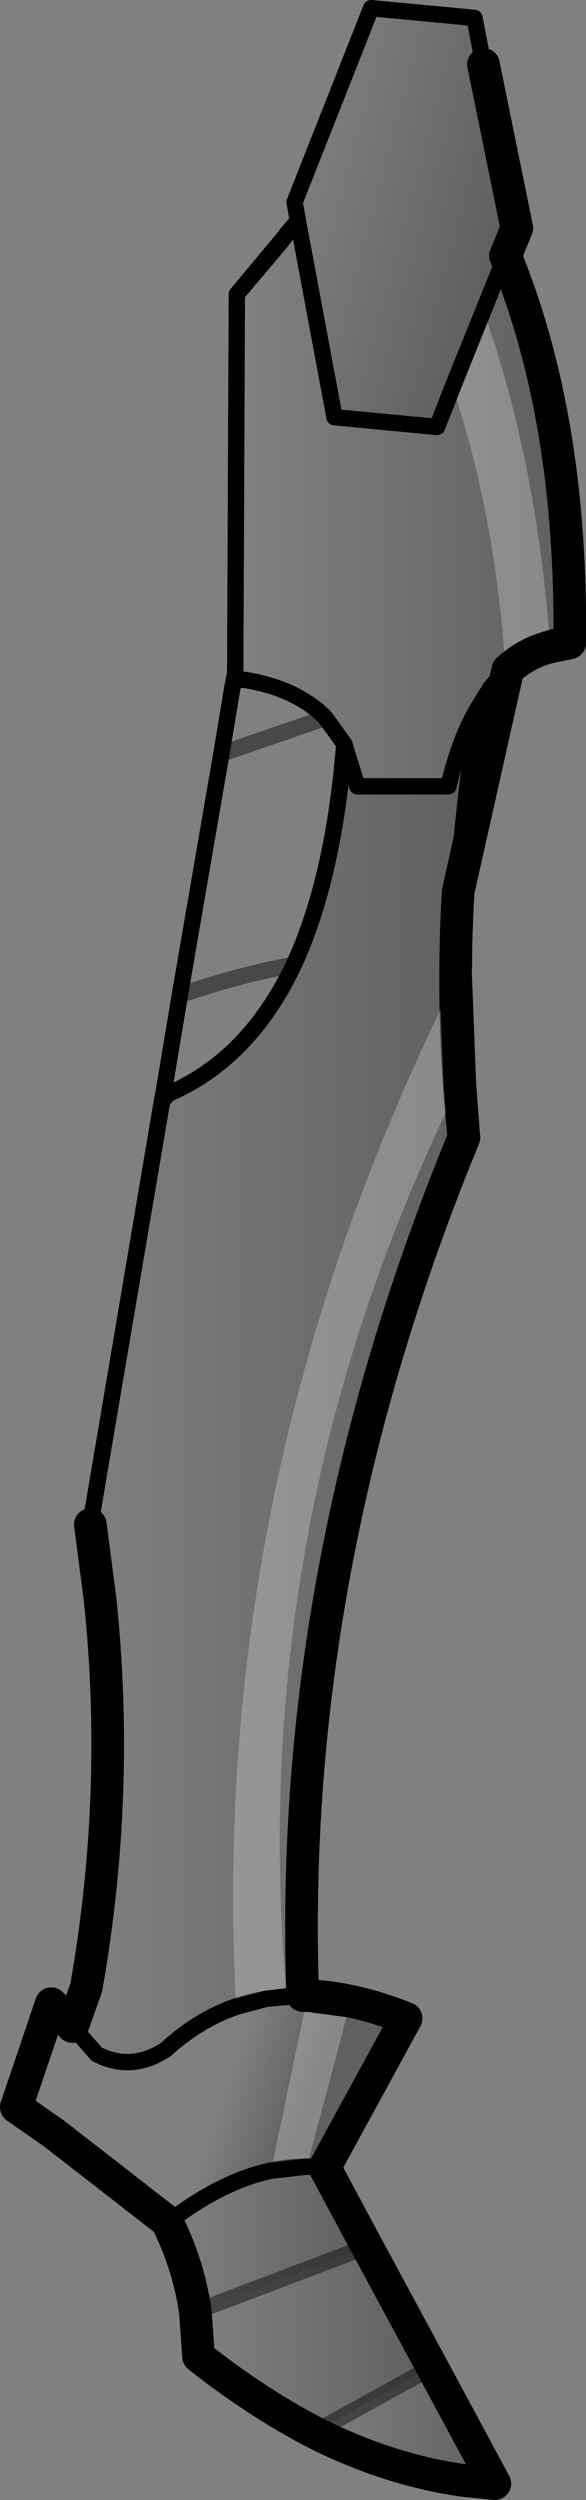 <?xml version="1.0" encoding="UTF-8" standalone="no"?>
<svg xmlns:xlink="http://www.w3.org/1999/xlink" height="153.4px" width="36.0px" xmlns="http://www.w3.org/2000/svg">
  <rect width="100%" height="100%" fill="#808080" stroke="none"/>
  <g transform="matrix(1.0, 0.0, 0.0, 1.0, -192.7, -304.1)">
    <path d="M222.4 308.05 L224.45 318.1 223.75 319.8 219.55 330.3 213.25 329.7 211.0 317.65 210.8 316.5 215.5 304.6 221.85 305.2 222.4 308.05" fill="url(#gradient0)" fill-rule="evenodd" stroke="none"/>
    <path d="M223.75 319.8 Q227.85 329.8 227.7 343.55 225.5 343.75 223.9 345.2 223.3 345.7 222.8 346.35 L222.15 347.4 Q220.95 349.35 220.25 352.35 L214.65 352.35 213.85 349.75 212.7 348.15 Q210.9 346.3 207.6 345.8 L207.05 345.9 207.15 345.4 207.25 322.15 209.2 319.85 209.75 319.2 210.15 318.7 210.35 318.4 211.0 317.65 213.25 329.7 219.55 330.3 223.75 319.8" fill="url(#gradient1)" fill-rule="evenodd" stroke="none"/>
    <path d="M220.85 358.8 Q220.4 366.35 221.2 373.9 210.35 400.25 211.3 426.55 L209.05 426.75 Q205.65 427.3 202.9 429.85 200.8 431.25 198.65 430.15 L197.15 428.45 198.0 426.05 Q200.1 414.15 198.85 402.25 L198.25 397.65 202.7 371.35 202.9 371.4 202.85 371.3 Q207.95 369.2 210.75 363.3 213.2 358.0 213.85 349.75 L214.65 352.35 220.25 352.35 Q220.95 349.35 222.15 347.4 221.15 353.05 220.85 358.8" fill="url(#gradient2)" fill-rule="evenodd" stroke="none"/>
    <path d="M211.3 426.55 Q214.25 426.6 217.65 427.95 L212.65 437.1 Q208.0 436.6 203.05 440.45 L202.95 440.4 196.0 435.0 193.7 433.4 195.85 427.05 197.15 428.45 198.65 430.15 Q200.8 431.25 202.9 429.85 205.65 427.3 209.05 426.75 L211.3 426.55" fill="url(#gradient3)" fill-rule="evenodd" stroke="none"/>
    <path d="M203.0 440.5 L202.95 440.4 203.05 440.45 203.0 440.5" fill="url(#gradient4)" fill-rule="evenodd" stroke="none"/>
    <path d="M212.65 437.1 L215.25 441.95 204.7 445.95 Q204.3 443.15 203.0 440.5 L203.05 440.45 Q208.0 436.6 212.65 437.1" fill="url(#gradient5)" fill-rule="evenodd" stroke="none"/>
    <path d="M215.25 441.95 L219.25 449.35 212.0 453.35 Q208.45 451.5 204.9 448.7 L204.7 445.95 215.25 441.95" fill="url(#gradient6)" fill-rule="evenodd" stroke="none"/>
    <path d="M219.25 449.35 L223.1 456.5 221.15 456.3 Q216.55 455.65 212.0 453.35 L219.25 449.35" fill="url(#gradient7)" fill-rule="evenodd" stroke="none"/>
    <path d="M207.0 346.15 L207.05 345.9 207.6 345.8 Q210.9 346.3 212.7 348.15 L213.85 349.75 214.65 352.35 220.25 352.35 Q220.95 349.35 222.15 347.4 L222.8 346.35 Q223.3 345.7 223.9 345.2 M207.25 322.15 L209.2 319.85 209.75 319.2 210.15 318.7 210.35 318.4 211.0 317.65 210.8 316.5 215.5 304.6 221.85 305.2 222.4 308.05 M223.75 319.8 L219.55 330.3 213.25 329.7 211.0 317.65 M220.85 358.8 Q221.15 353.05 222.15 347.4 M202.85 371.3 L202.75 371.15 M211.3 426.55 L209.05 426.75 Q205.65 427.3 202.9 429.85 200.8 431.25 198.65 430.15 L197.15 428.45 M203.05 440.45 L202.95 440.4 M203.05 440.45 Q208.0 436.6 212.65 437.1" fill="none" stroke="#000000" stroke-linecap="round" stroke-linejoin="round" stroke-width="1.0"/>
    <path d="M222.4 308.05 L224.45 318.1 223.75 319.8 Q227.85 329.8 227.7 343.55 225.5 343.75 223.9 345.2 L223.65 346.3 220.85 358.8 Q220.4 366.35 221.2 373.9 210.35 400.25 211.3 426.55 214.25 426.6 217.65 427.95 L212.65 437.1 215.25 441.95 219.25 449.35 223.1 456.5 221.15 456.3 Q216.55 455.65 212.0 453.35 208.45 451.5 204.9 448.7 L204.7 445.95 Q204.3 443.15 203.0 440.5 L202.95 440.4 196.0 435.0 M197.15 428.45 L198.0 426.05 Q200.1 414.15 198.85 402.25 L198.25 397.65" fill="none" stroke="#000000" stroke-linecap="round" stroke-linejoin="round" stroke-width="2.0"/>
    <path d="M222.8 346.35 L223.65 346.3 M210.75 363.3 Q207.25 363.95 203.8 365.15 L203.75 365.15 M212.7 348.15 L206.3 350.35 M212.0 453.35 L219.25 449.35 M215.25 441.95 L204.7 445.95" fill="none" stroke="#000000" stroke-linecap="round" stroke-linejoin="round" stroke-opacity="0.251" stroke-width="1.0"/>
    <path d="M198.25 397.65 L202.7 371.35 202.75 371.15 203.75 365.15 206.3 350.35 207.0 346.15 M207.05 345.9 L207.15 345.4 207.25 322.15" fill="none" stroke="#000000" stroke-linecap="round" stroke-linejoin="round" stroke-width="1.0"/>
    <path d="M196.0 435.0 L193.7 433.4 195.85 427.05 197.15 428.45" fill="none" stroke="#000000" stroke-linecap="round" stroke-linejoin="round" stroke-width="2.0"/>
    <path d="M213.85 349.75 Q213.2 358.0 210.75 363.3 207.95 369.2 202.85 371.3 L202.9 371.4" fill="none" stroke="#000000" stroke-linecap="round" stroke-linejoin="round" stroke-width="1.0"/>
    <path d="M226.5 343.8 Q225.05 344.15 223.9 345.2 L223.75 345.2 Q223.15 335.75 220.5 327.85 L222.4 323.15 Q225.7 332.5 226.5 343.8 M220.7 364.15 L220.95 370.6 Q207.75 397.2 210.3 426.6 L209.05 426.75 207.2 427.25 Q205.45 394.5 220.7 364.15 M211.6 426.55 L214.25 426.9 211.55 437.05 209.35 437.3 211.6 426.55" fill="#ffffff" fill-opacity="0.251" fill-rule="evenodd" stroke="none"/>
    <path d="M207.25 322.15 L211.0 317.65 210.8 316.5 215.5 304.6 221.85 305.2 222.4 308.05 M207.0 346.15 L207.05 345.9 207.6 345.8 Q210.9 346.3 212.7 348.15 L213.85 349.75 214.65 352.35 220.25 352.35 Q220.95 349.35 222.15 347.4 L222.8 346.35 223.75 345.3 223.9 345.2 M220.5 327.85 L219.55 330.3 213.25 329.7 211.0 317.65 M220.5 327.85 L222.4 323.15 223.75 319.8 M220.85 358.8 Q221.15 353.05 222.15 347.4 M210.75 363.3 Q213.2 358.0 213.85 349.75 M202.75 371.15 L202.85 371.3 Q207.95 369.2 210.75 363.3 M207.2 427.25 L209.05 426.75 210.3 426.6 211.3 426.55 M197.15 428.45 L198.65 430.15 Q200.8 431.25 202.9 429.85 204.9 428.05 207.2 427.25 M211.55 437.05 L209.35 437.3 Q206.3 437.95 203.05 440.45 L202.95 440.4 M211.55 437.05 L212.65 437.1" fill="none" stroke="#000000" stroke-linecap="round" stroke-linejoin="round" stroke-width="1.0"/>
    <path d="M222.4 308.05 L224.45 318.1 223.75 319.8 Q227.85 329.8 227.7 343.55 L226.5 343.8 Q225.05 344.15 223.9 345.2 L223.65 346.3 220.85 358.8 Q220.7 361.1 220.7 363.4 M220.7 364.15 L220.95 370.6 221.2 373.9 Q210.35 400.25 211.3 426.55 L211.6 426.55 214.25 426.9 Q215.9 427.25 217.65 427.95 L212.65 437.1 215.25 441.95 219.25 449.35 223.1 456.5 221.15 456.3 Q216.55 455.65 212.0 453.35 208.45 451.5 204.9 448.7 L204.7 445.95 Q204.3 443.1 202.95 440.4 L196.0 435.0 M197.15 428.45 L198.0 426.05 Q200.1 414.15 198.85 402.25 L198.25 397.65" fill="none" stroke="#000000" stroke-linecap="round" stroke-linejoin="round" stroke-width="2.0"/>
    <path d="M223.65 346.3 L222.8 346.35 M203.75 365.15 L203.8 365.15 Q207.25 363.95 210.75 363.3 M212.7 348.15 L206.3 350.35 M212.0 453.35 L219.25 449.35 M204.7 445.95 L215.25 441.95" fill="none" stroke="#000000" stroke-linecap="round" stroke-linejoin="round" stroke-opacity="0.251" stroke-width="1.0"/>
    <path d="M207.05 345.9 L207.15 345.4 207.25 322.15 M198.25 397.65 L202.75 371.15 203.75 365.15 206.3 350.35 207.0 346.15" fill="none" stroke="#000000" stroke-linecap="round" stroke-linejoin="round" stroke-width="1.0"/>
    <path d="M196.0 435.0 L193.7 433.4 195.85 427.05 197.15 428.45" fill="none" stroke="#000000" stroke-linecap="round" stroke-linejoin="round" stroke-width="2.0"/>
  </g>
  <defs>
    <linearGradient gradientTransform="matrix(0.008, 0.002, -0.004, 0.015, 216.8, 316.55)" gradientUnits="userSpaceOnUse" id="gradient0" spreadMethod="pad" x1="-819.2" x2="819.2">
      <stop offset="0.0" stop-color="#000000" stop-opacity="0.0"/>
      <stop offset="1.0" stop-color="#000000" stop-opacity="0.251"/>
    </linearGradient>
    <linearGradient gradientTransform="matrix(0.012, 0.0, 0.0, 0.021, 217.65, 335.5)" gradientUnits="userSpaceOnUse" id="gradient1" spreadMethod="pad" x1="-819.2" x2="819.2">
      <stop offset="0.0" stop-color="#000000" stop-opacity="0.0"/>
      <stop offset="1.0" stop-color="#000000" stop-opacity="0.251"/>
    </linearGradient>
    <linearGradient gradientTransform="matrix(0.015, 0.0, 0.0, 0.051, 209.65, 389.0)" gradientUnits="userSpaceOnUse" id="gradient2" spreadMethod="pad" x1="-819.2" x2="819.2">
      <stop offset="0.0" stop-color="#000000" stop-opacity="0.0"/>
      <stop offset="1.0" stop-color="#000000" stop-opacity="0.251"/>
    </linearGradient>
    <linearGradient gradientTransform="matrix(0.003, 7.0E-4, -0.003, 0.009, 208.65, 433.65)" gradientUnits="userSpaceOnUse" id="gradient3" spreadMethod="pad" x1="-819.2" x2="819.2">
      <stop offset="0.0" stop-color="#000000" stop-opacity="0.0"/>
      <stop offset="1.0" stop-color="#000000" stop-opacity="0.251"/>
    </linearGradient>
    <linearGradient gradientTransform="matrix(0.002, 0.0, 0.0, 0.005, 208.9, 441.5)" gradientUnits="userSpaceOnUse" id="gradient4" spreadMethod="pad" x1="-819.2" x2="819.2">
      <stop offset="0.0" stop-color="#000000" stop-opacity="0.0"/>
      <stop offset="1.0" stop-color="#000000" stop-opacity="0.251"/>
    </linearGradient>
    <linearGradient gradientTransform="matrix(0.007, 0.0, 0.0, 0.005, 209.1, 441.5)" gradientUnits="userSpaceOnUse" id="gradient5" spreadMethod="pad" x1="-819.2" x2="819.2">
      <stop offset="0.0" stop-color="#000000" stop-opacity="0.0"/>
      <stop offset="1.0" stop-color="#000000" stop-opacity="0.251"/>
    </linearGradient>
    <linearGradient gradientTransform="matrix(0.009, 0.0, 0.0, 0.007, 211.95, 447.65)" gradientUnits="userSpaceOnUse" id="gradient6" spreadMethod="pad" x1="-819.2" x2="819.2">
      <stop offset="0.0" stop-color="#000000" stop-opacity="0.0"/>
      <stop offset="1.0" stop-color="#000000" stop-opacity="0.251"/>
    </linearGradient>
    <linearGradient gradientTransform="matrix(0.007, 0.0, 0.0, 0.004, 217.55, 452.9)" gradientUnits="userSpaceOnUse" id="gradient7" spreadMethod="pad" x1="-819.2" x2="819.2">
      <stop offset="0.0" stop-color="#000000" stop-opacity="0.0"/>
      <stop offset="1.0" stop-color="#000000" stop-opacity="0.251"/>
    </linearGradient>
  </defs>
</svg>
